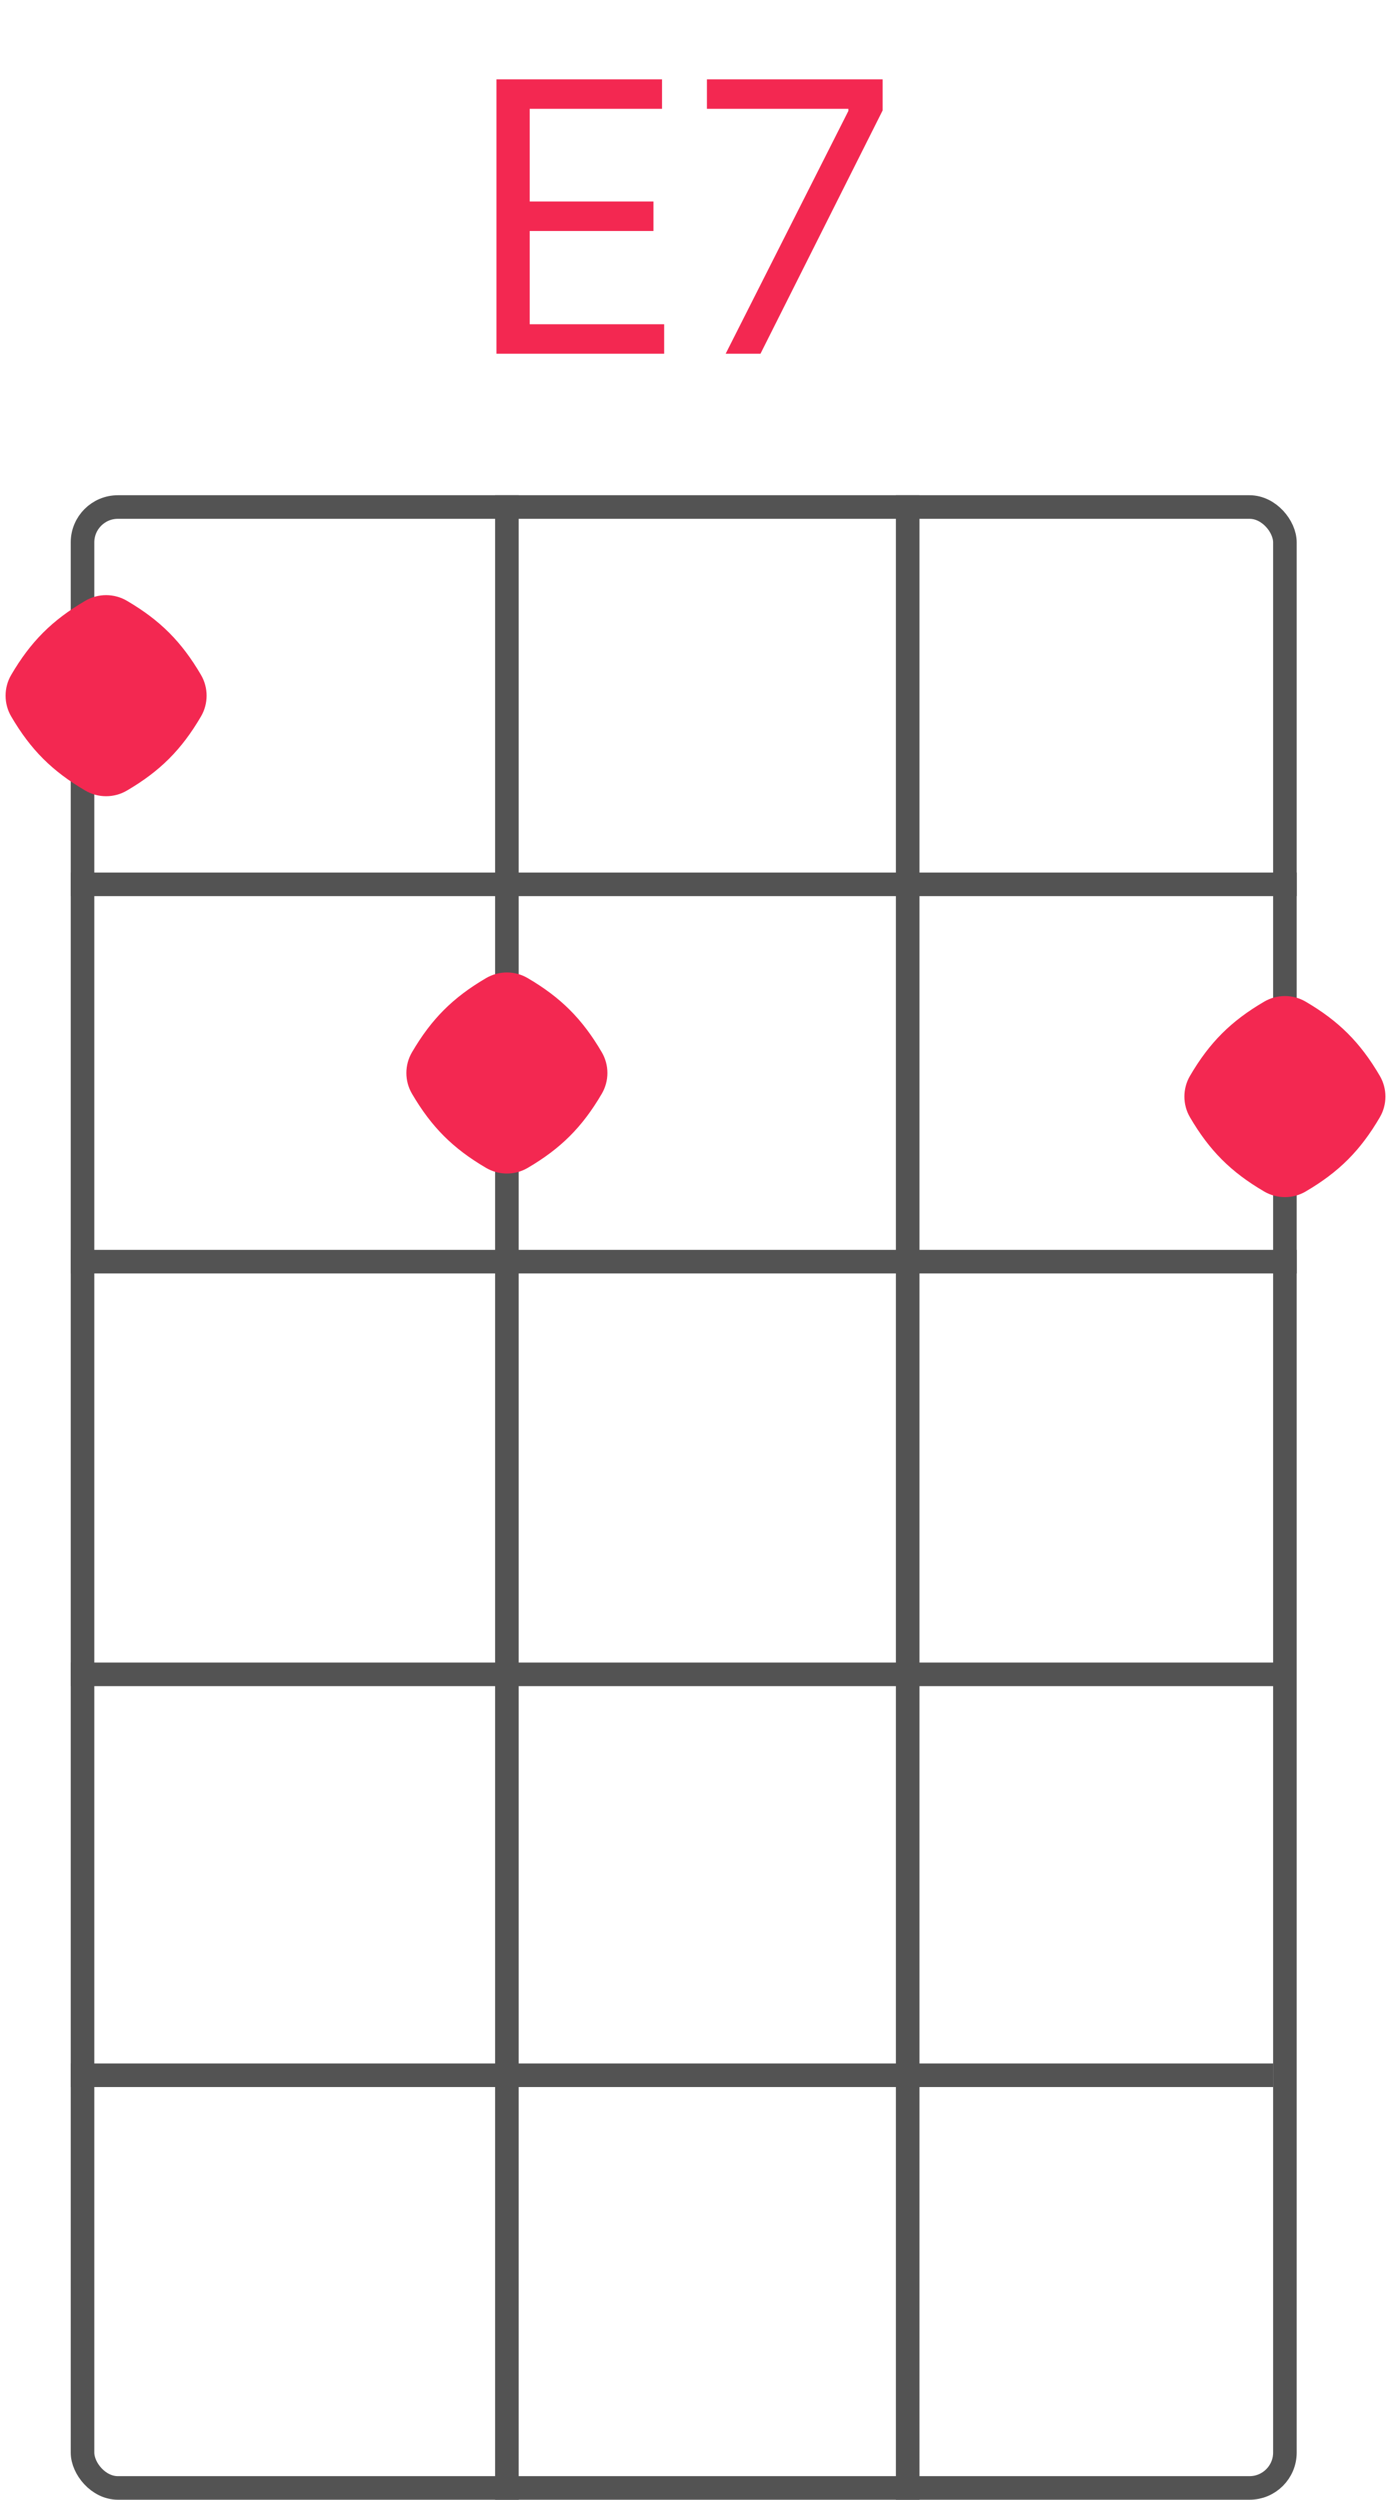<svg width="59" height="106" viewBox="0 0 59 106" fill="none" xmlns="http://www.w3.org/2000/svg">
<rect x="3.5" y="21.5" width="51" height="84" rx="1.5" stroke="#535353"/>
<line x1="3" y1="37.5" x2="55" y2="37.5" stroke="#535353"/>
<line x1="3" y1="53.5" x2="55" y2="53.5" stroke="#535353"/>
<path d="M3 88H54" stroke="#535353"/>
<path d="M3 71H54.5" stroke="#535353"/>
<line x1="21.5" y1="21" x2="21.5" y2="106" stroke="#535353"/>
<path d="M38.5 21L38.5 106" stroke="#535353"/>
<path d="M21.058 15V3.364H28.08V4.614H22.467V8.545H27.717V9.795H22.467V13.75H28.171V15H21.058ZM30.779 15L35.984 4.705V4.614H29.984V3.364H37.438V4.682L32.256 15H30.779Z" fill="#F32851"/>
<path d="M58.525 45.62C58.843 46.163 58.843 46.837 58.525 47.38C57.699 48.791 56.791 49.699 55.38 50.525C54.837 50.843 54.163 50.843 53.62 50.525C52.209 49.699 51.301 48.791 50.475 47.38C50.157 46.837 50.157 46.163 50.475 45.62C51.301 44.209 52.209 43.301 53.62 42.475C54.163 42.157 54.837 42.157 55.38 42.475C56.791 43.301 57.699 44.209 58.525 45.62Z" fill="#F32851"/>
<path d="M25.525 44.62C25.843 45.163 25.843 45.837 25.525 46.38C24.699 47.791 23.791 48.699 22.381 49.525C21.837 49.843 21.163 49.843 20.619 49.525C19.209 48.699 18.301 47.791 17.475 46.38C17.157 45.837 17.157 45.163 17.475 44.62C18.301 43.209 19.209 42.301 20.619 41.475C21.163 41.157 21.837 41.157 22.381 41.475C23.791 42.301 24.699 43.209 25.525 44.62Z" fill="#F32851"/>
<path d="M8.525 28.619C8.843 29.163 8.843 29.837 8.525 30.381C7.699 31.791 6.791 32.699 5.381 33.525C4.837 33.843 4.163 33.843 3.619 33.525C2.209 32.699 1.301 31.791 0.475 30.381C0.157 29.837 0.157 29.163 0.475 28.619C1.301 27.209 2.209 26.301 3.619 25.475C4.163 25.157 4.837 25.157 5.381 25.475C6.791 26.301 7.699 27.209 8.525 28.619Z" fill="#F32851"/>
</svg>
